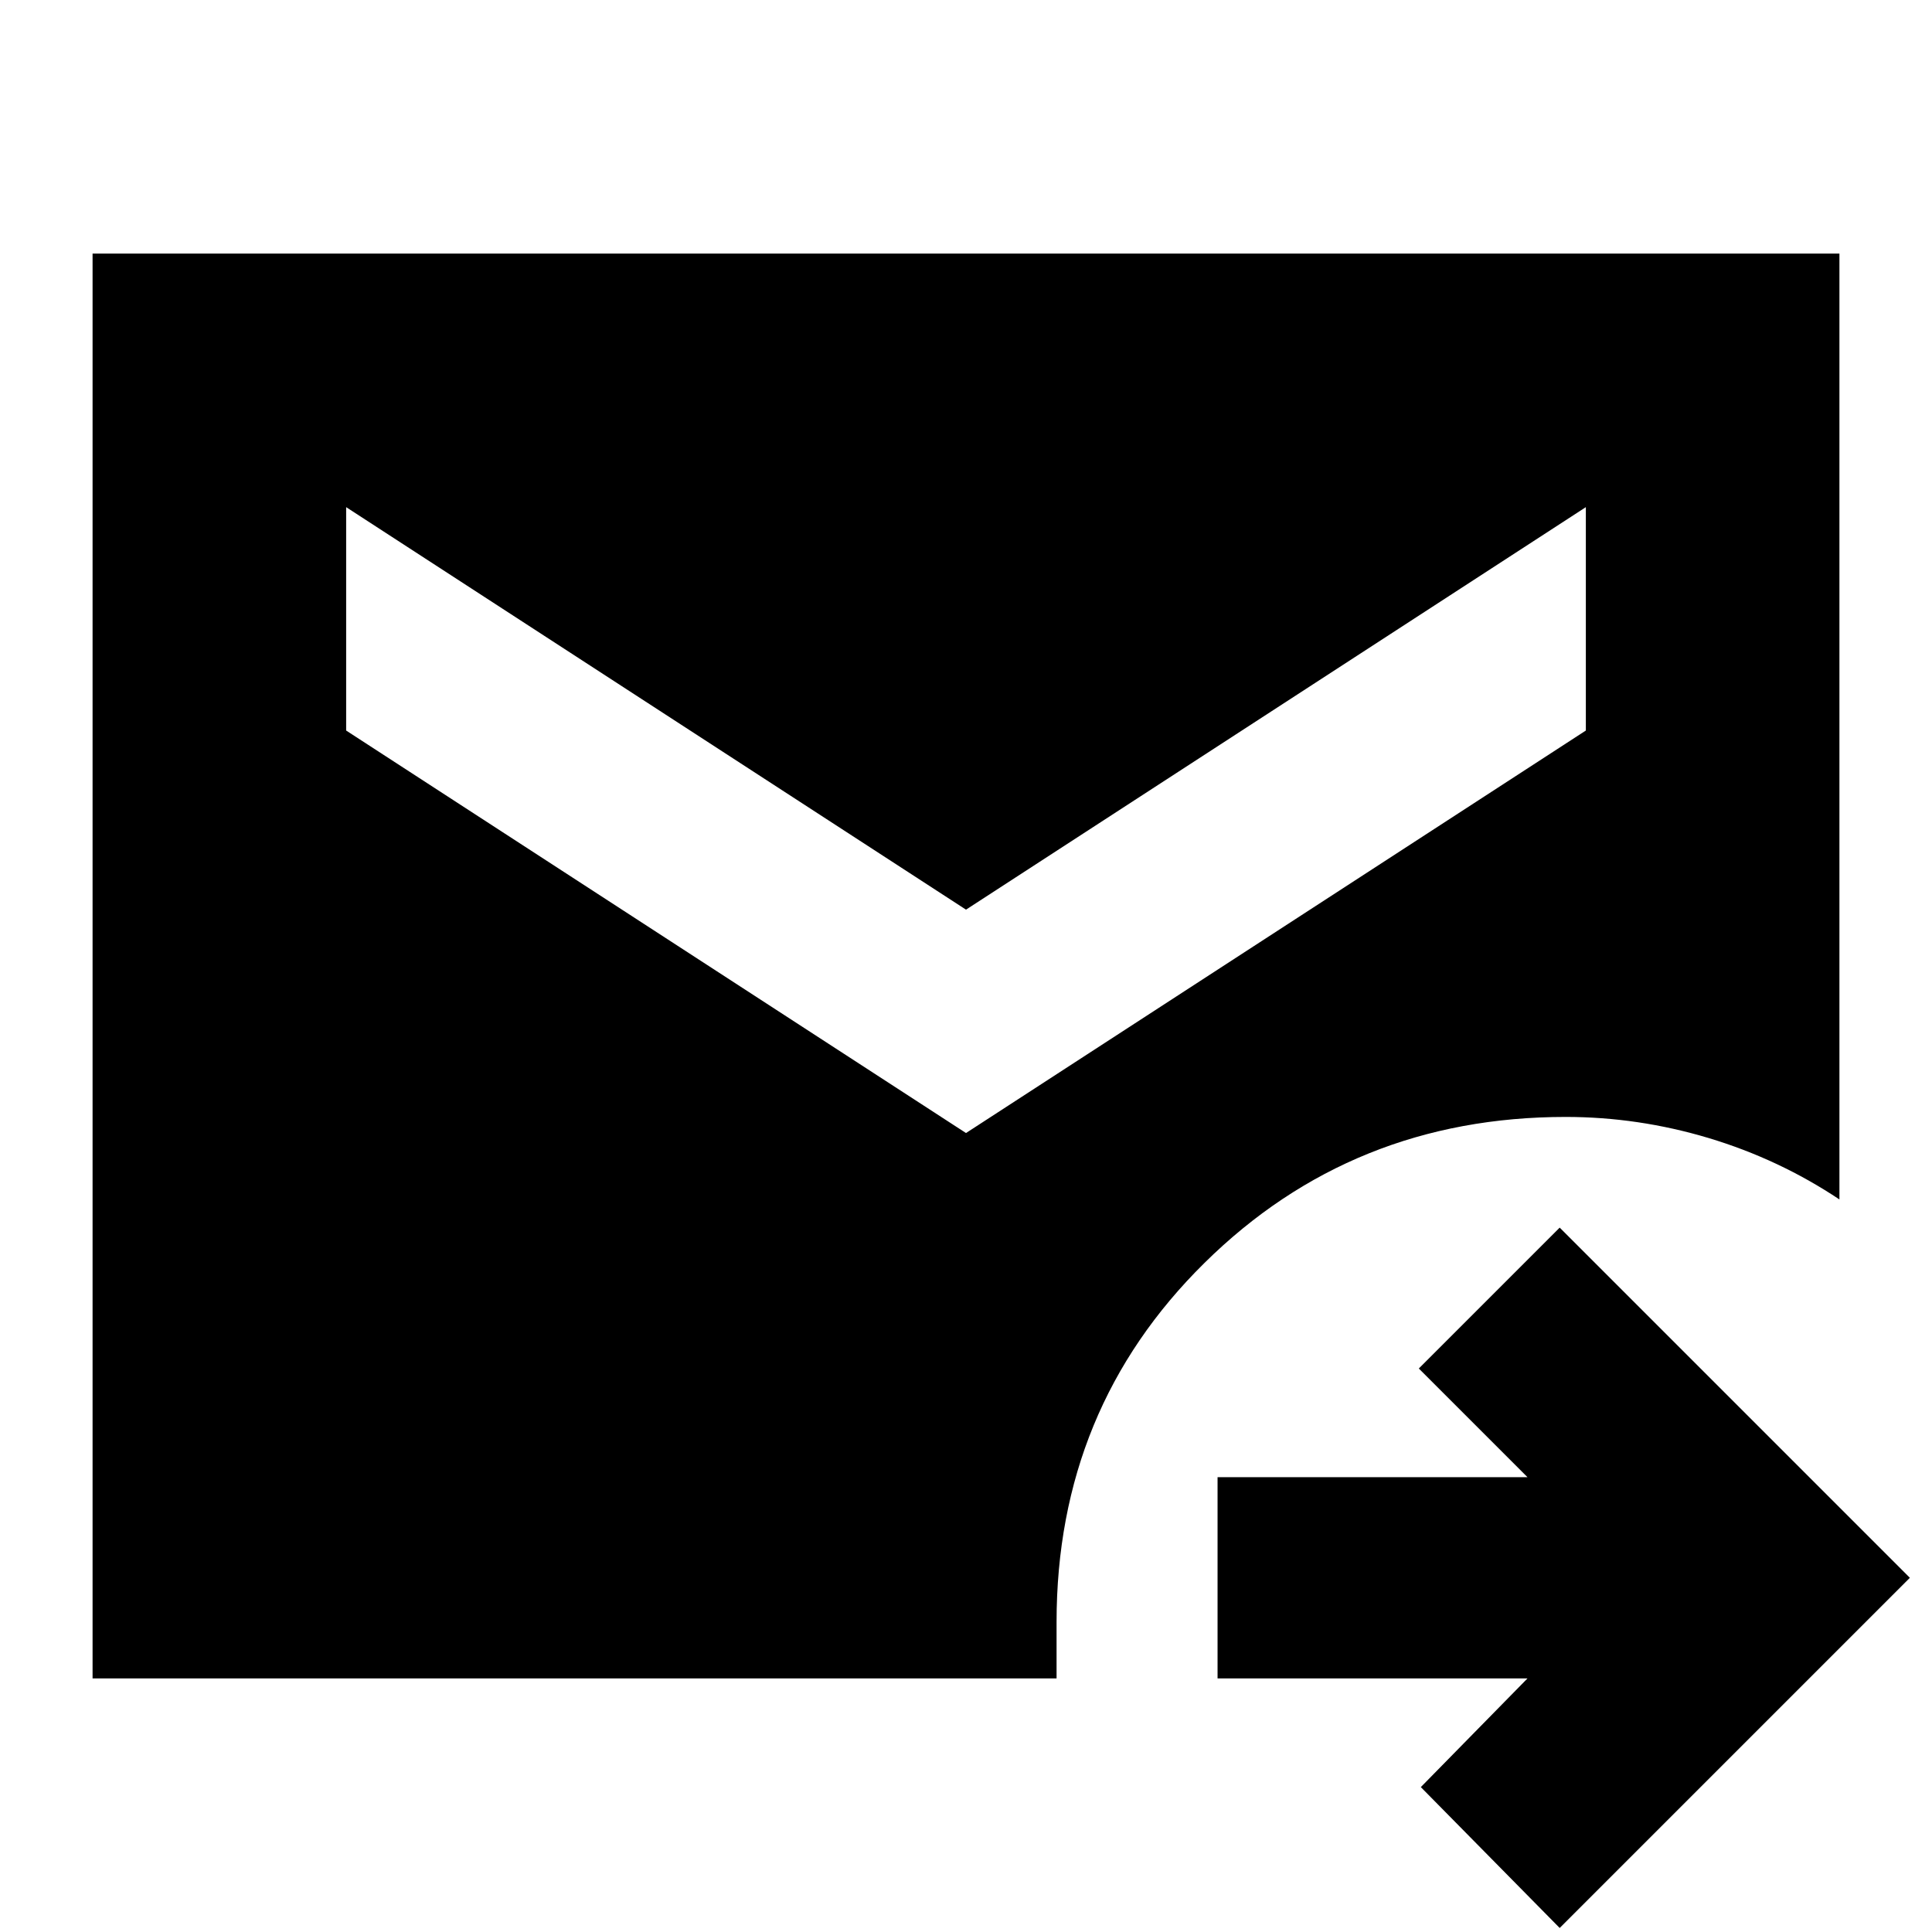 <svg xmlns="http://www.w3.org/2000/svg" height="24" width="24"><path d="M19.375 23.95 17.65 22.2l1.325-1.35h-3.85v-2.5h3.85L17.625 17l1.75-1.75 4.35 4.35ZM1.15 20.85V3.15h21.7V14.9q-.75-.5-1.625-.763-.875-.262-1.775-.262-2.65 0-4.487 1.813-1.838 1.812-1.838 4.462v.7ZM12 14.075l7.7-5V6.3l-7.7 5-7.7-5v2.775Z"/></svg>